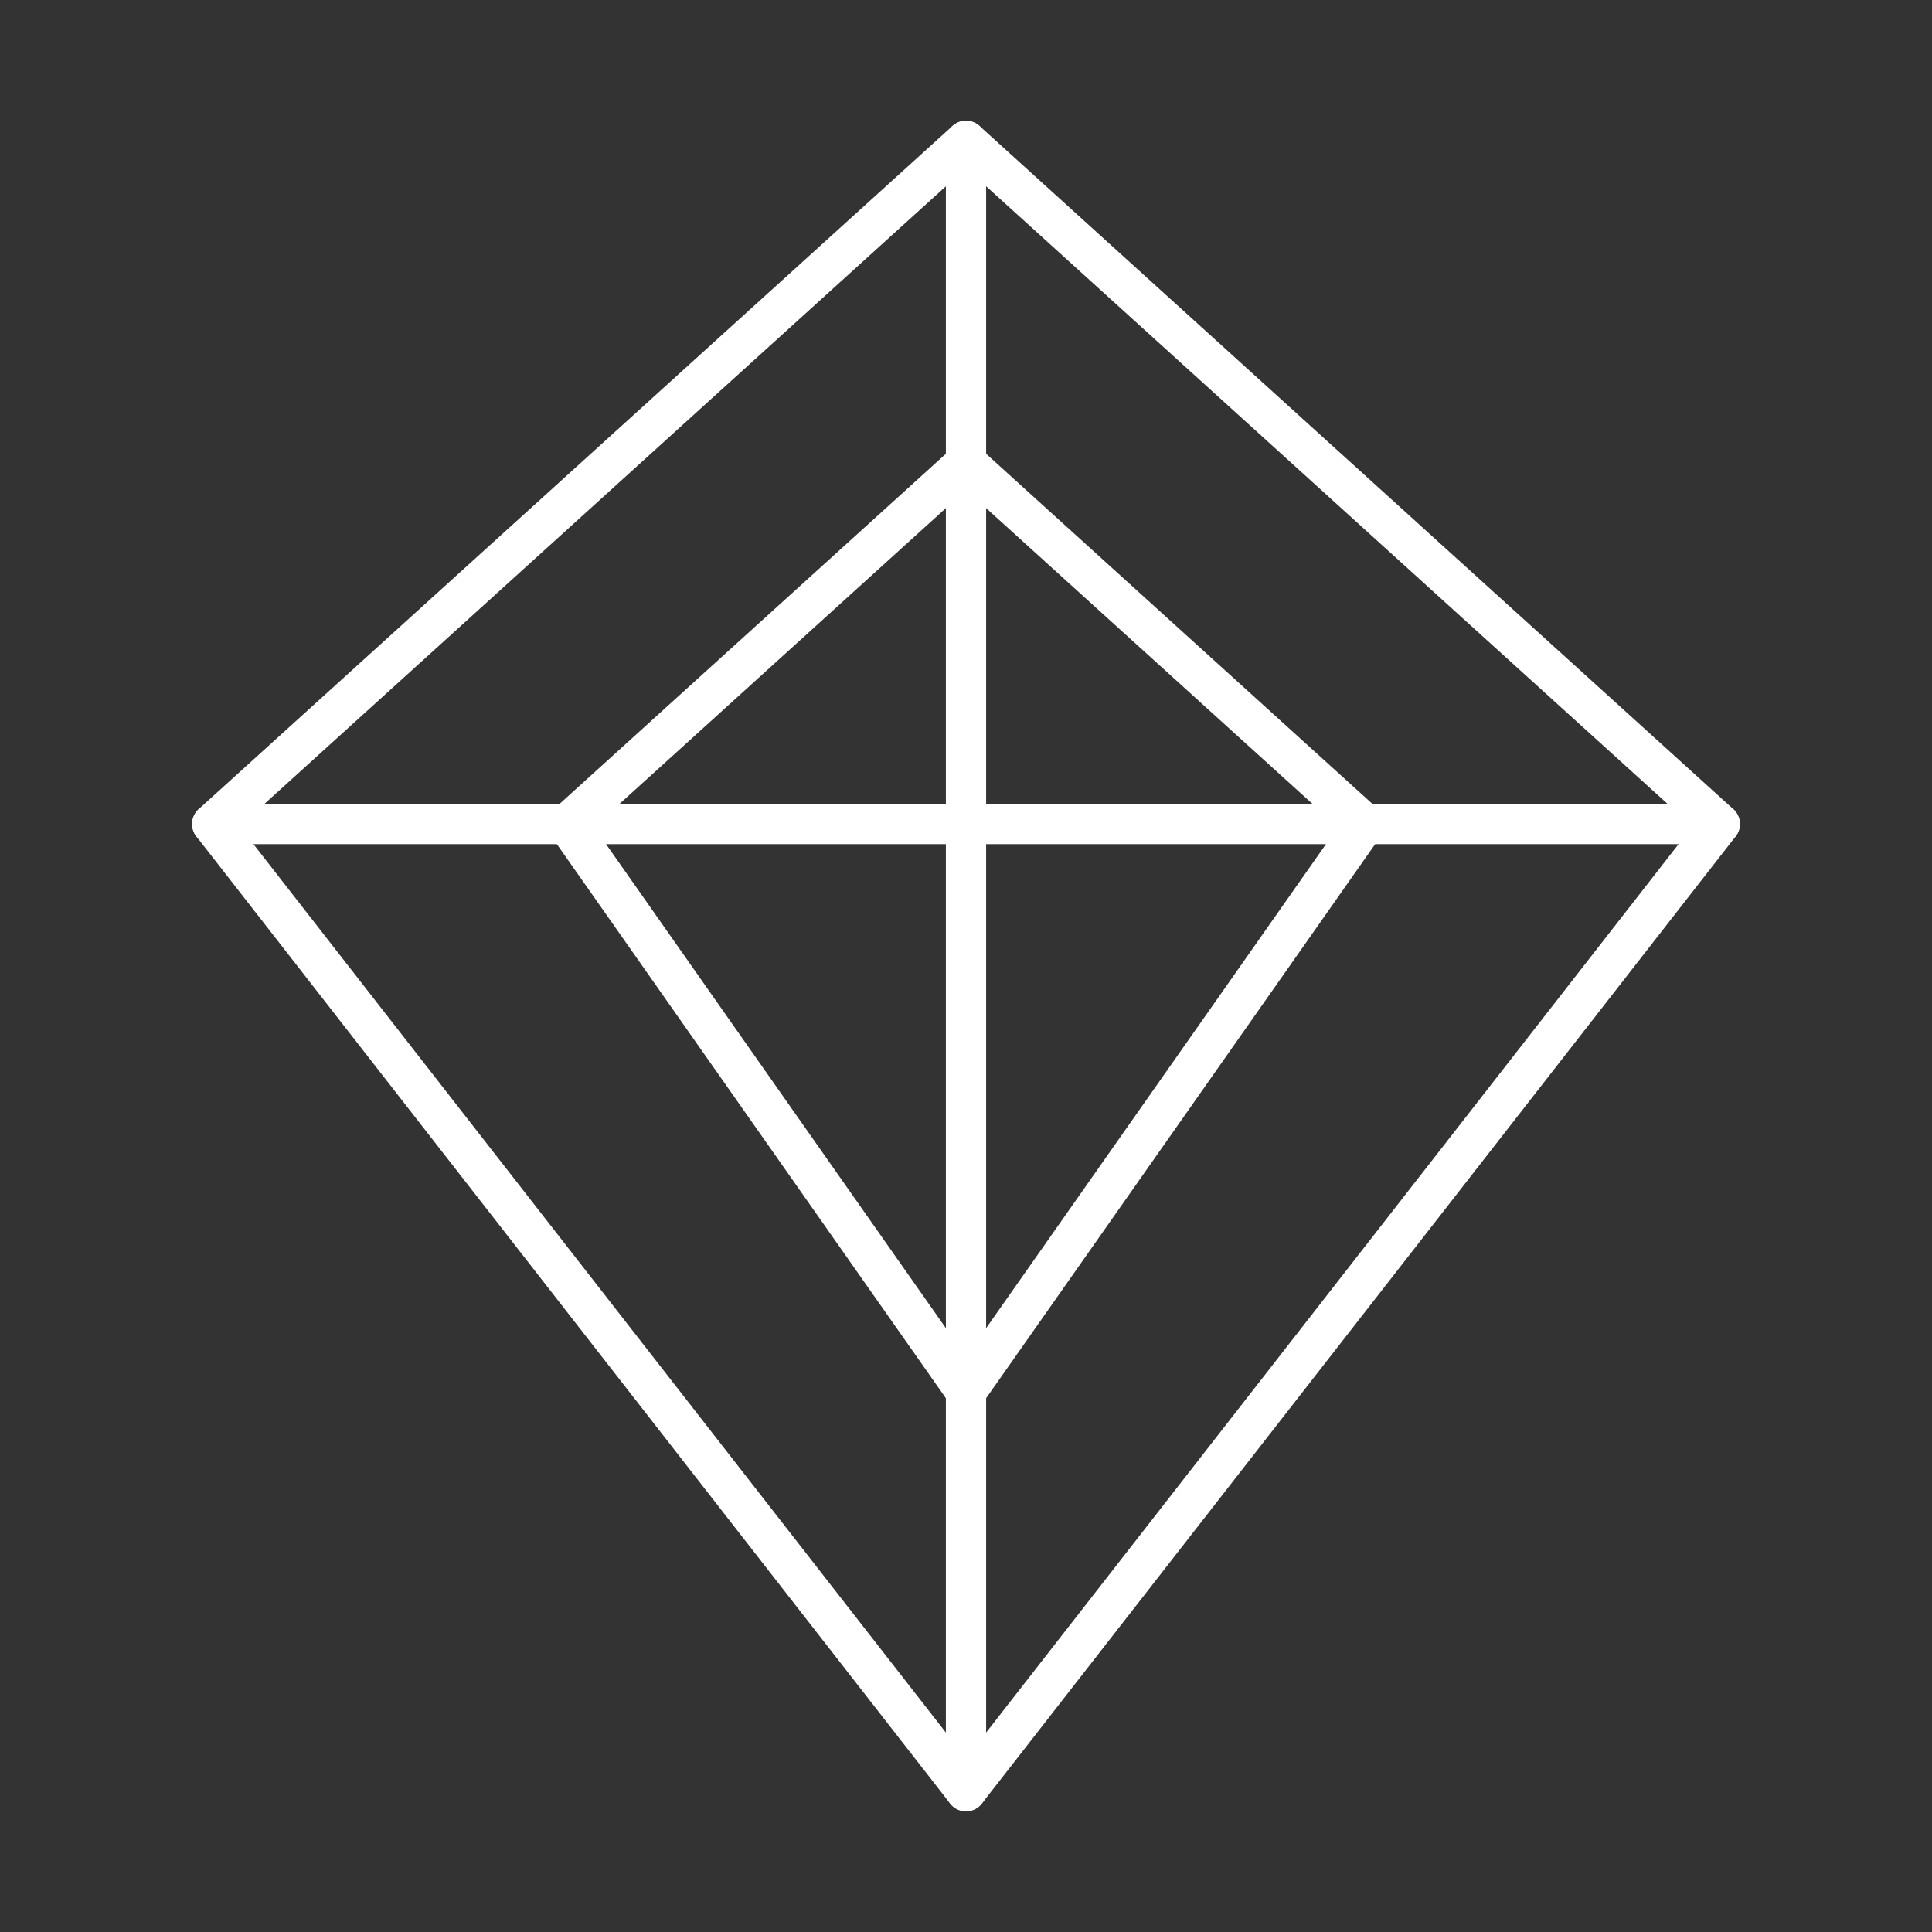 <?xml version="1.0" encoding="UTF-8"?><svg id="Layer_2" xmlns="http://www.w3.org/2000/svg" viewBox="0 0 48 48"><rect x="0" y="0" width="48" height="48" fill="#333333" stroke="none"/><defs><style>.cls-1{fill:none;stroke:#fff;stroke-linecap:round;stroke-linejoin:round;}</style></defs><polygon class="cls-1" points="24 3.5 5.273 20.473 42.727 20.473 24 3.5"/><polyline class="cls-1" points="42.727 20.473 24 44.5 5.273 20.473"/><polygon class="cls-1" points="24 11.496 14.095 20.473 24 34.58 33.905 20.473 24 11.496"/><line class="cls-1" x1="24" y1="3.5" x2="24" y2="44.5"/></svg>